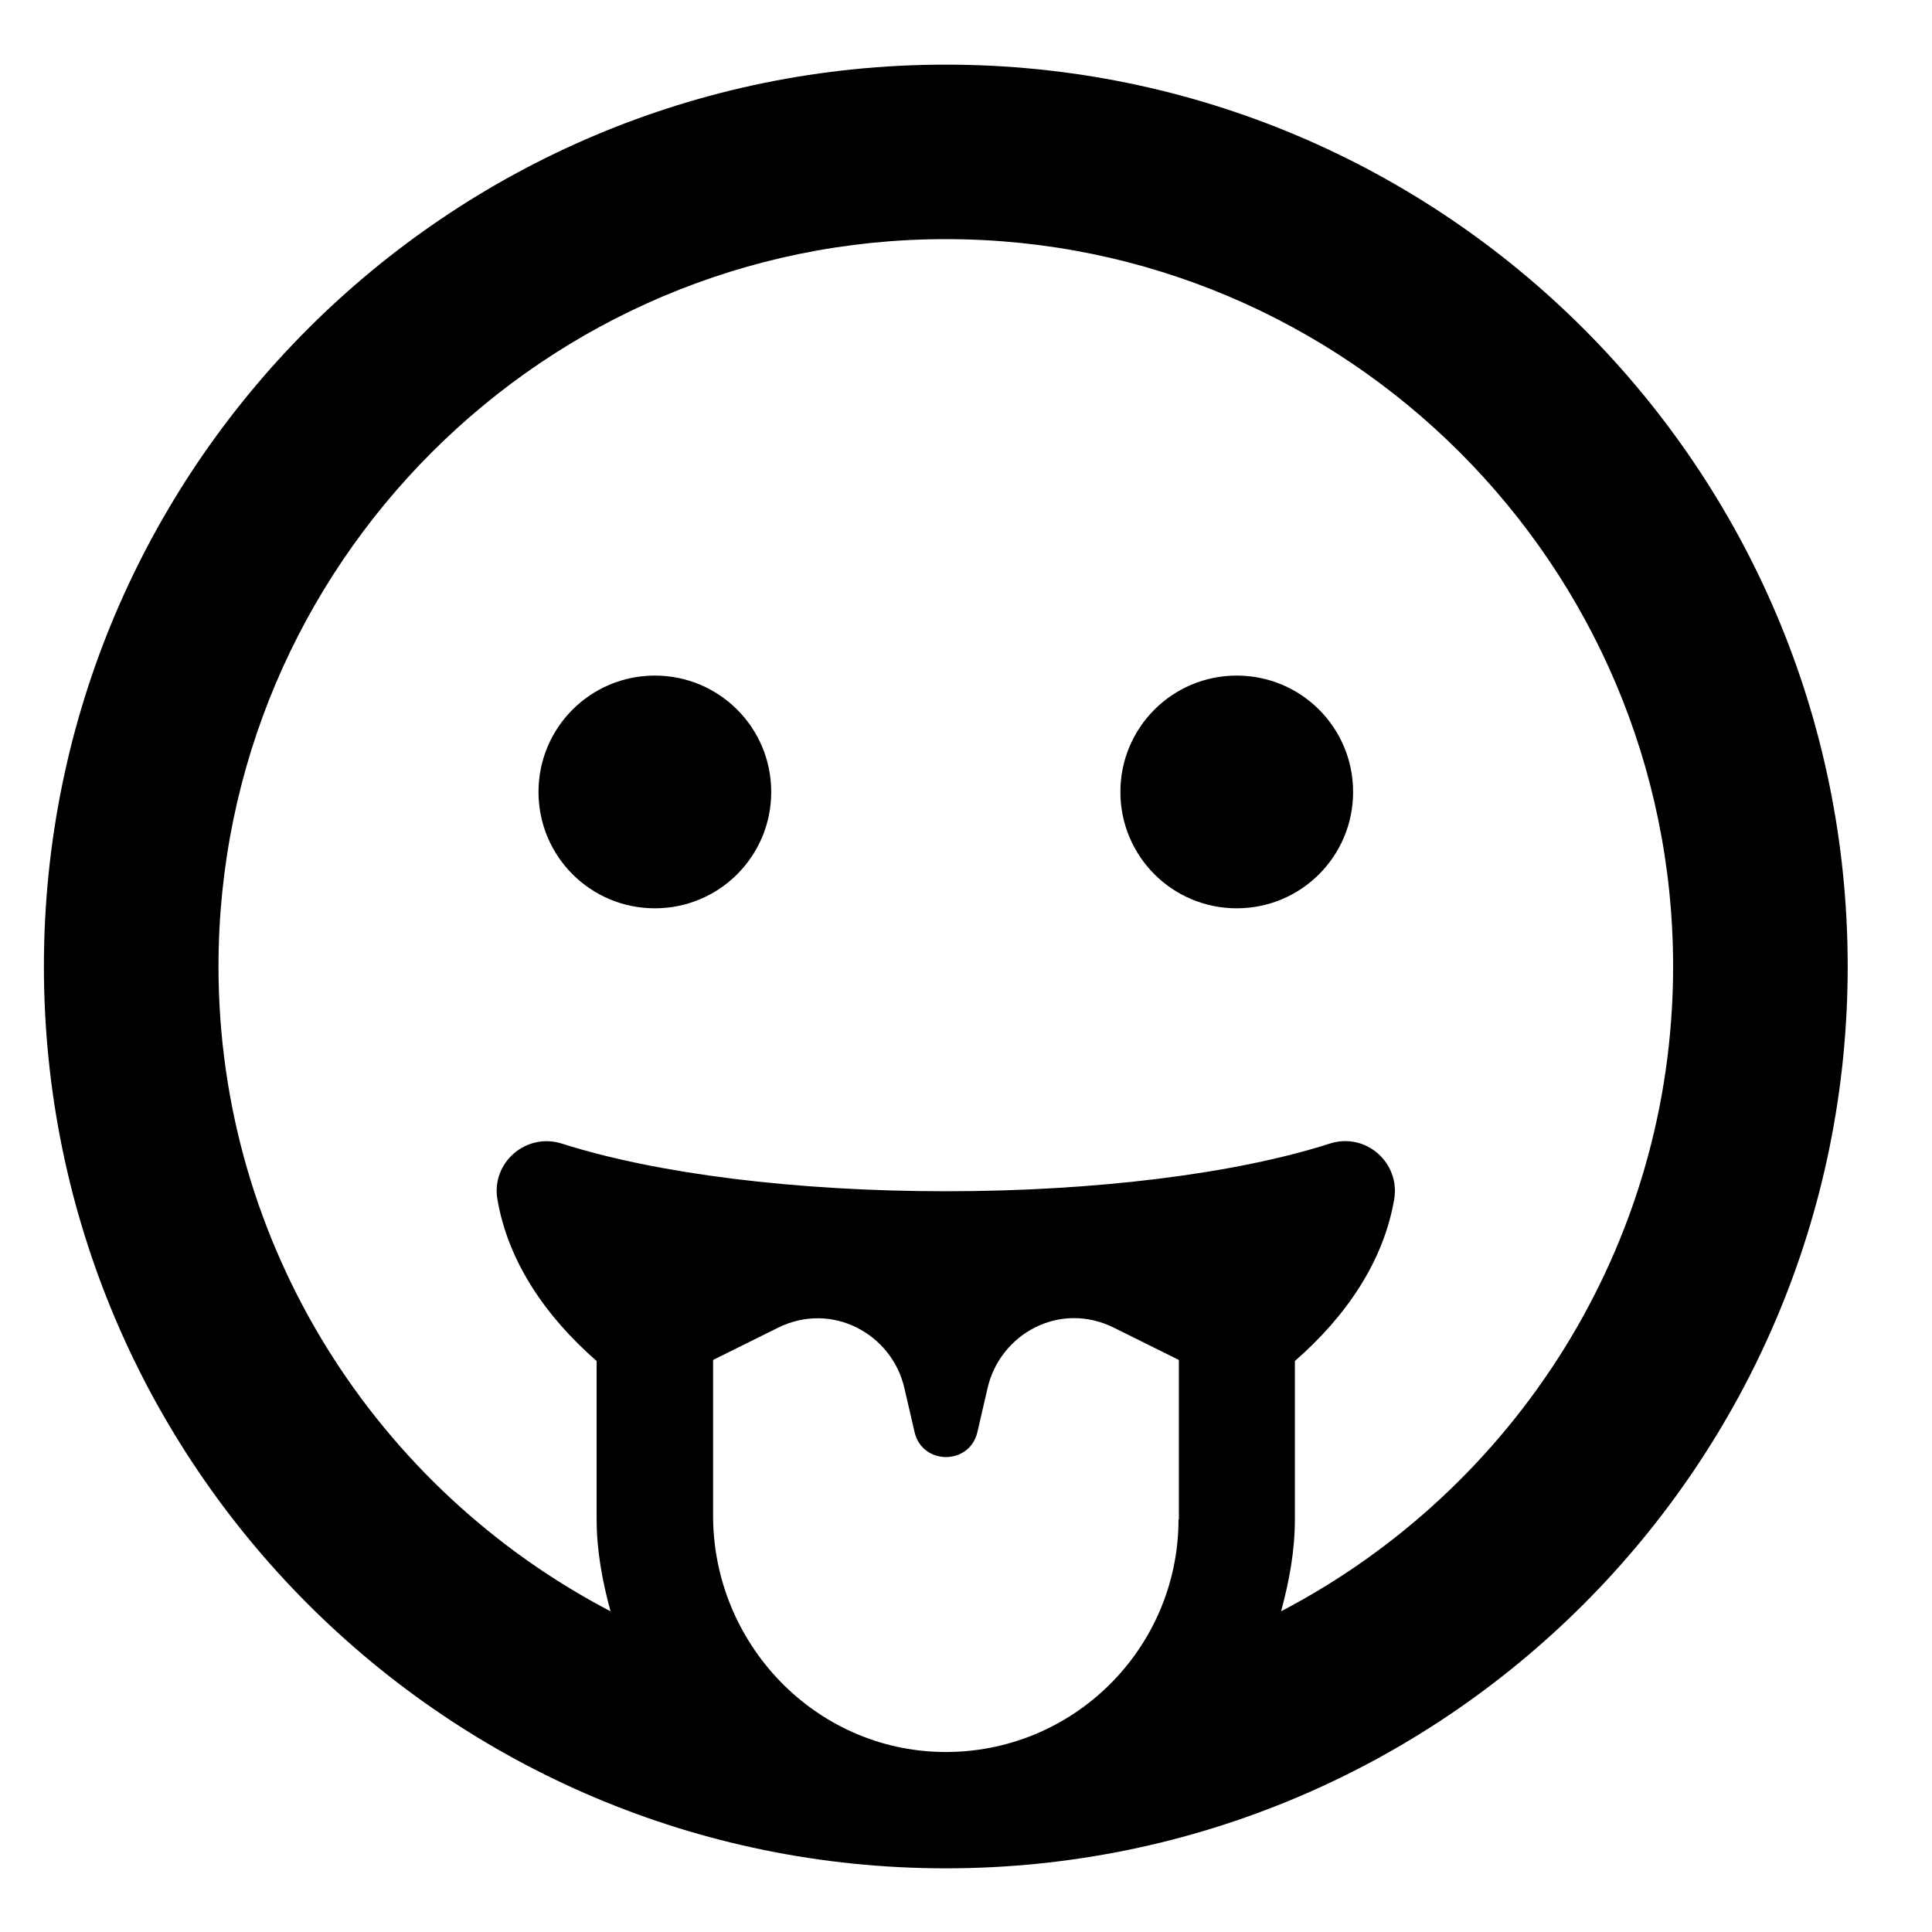 <svg width="22" height="22" viewBox="0 0 22 22" fill="none" xmlns="http://www.w3.org/2000/svg">
<g clip-path="url(#clip0_201_6134)">
<path d="M10.77 0.736C5.097 0.736 0.5 5.332 0.5 11.005C0.5 16.679 5.097 21.275 10.77 21.275C16.443 21.275 21.04 16.679 21.04 11.005C21.04 5.332 16.443 0.736 10.77 0.736ZM13.42 17.3C13.42 18.774 12.215 19.971 10.732 19.95C9.279 19.929 8.12 18.716 8.12 17.258V15.486L8.853 15.122C9.474 14.811 10.157 15.192 10.298 15.805L10.414 16.306C10.501 16.687 11.043 16.687 11.13 16.306L11.246 15.805C11.387 15.192 12.066 14.807 12.691 15.122L13.424 15.486V17.3H13.42ZM14.588 18.348C14.679 18.012 14.745 17.664 14.745 17.3V15.498C15.333 14.985 15.756 14.36 15.876 13.656C15.946 13.246 15.557 12.89 15.143 13.022C14.07 13.366 12.476 13.565 10.77 13.565C9.064 13.565 7.474 13.366 6.397 13.022C5.987 12.894 5.593 13.242 5.664 13.656C5.784 14.36 6.206 14.985 6.794 15.498V17.3C6.794 17.664 6.861 18.012 6.952 18.348C4.301 16.964 2.488 14.194 2.488 11.005C2.488 6.438 6.202 2.723 10.77 2.723C15.337 2.723 19.052 6.438 19.052 11.005C19.052 14.194 17.238 16.964 14.588 18.348ZM7.457 7.693C6.724 7.693 6.132 8.285 6.132 9.018C6.132 9.751 6.724 10.343 7.457 10.343C8.19 10.343 8.782 9.751 8.782 9.018C8.782 8.285 8.19 7.693 7.457 7.693ZM14.083 7.693C13.35 7.693 12.758 8.285 12.758 9.018C12.758 9.751 13.35 10.343 14.083 10.343C14.816 10.343 15.408 9.751 15.408 9.018C15.408 8.285 14.816 7.693 14.083 7.693Z" fill="black"/>
</g>
<defs>
<clipPath id="clip0_201_6134">
<rect width="20.54" height="21.202" fill="white" transform="translate(0.5 0.404)"/>
</clipPath>
</defs>
</svg>
